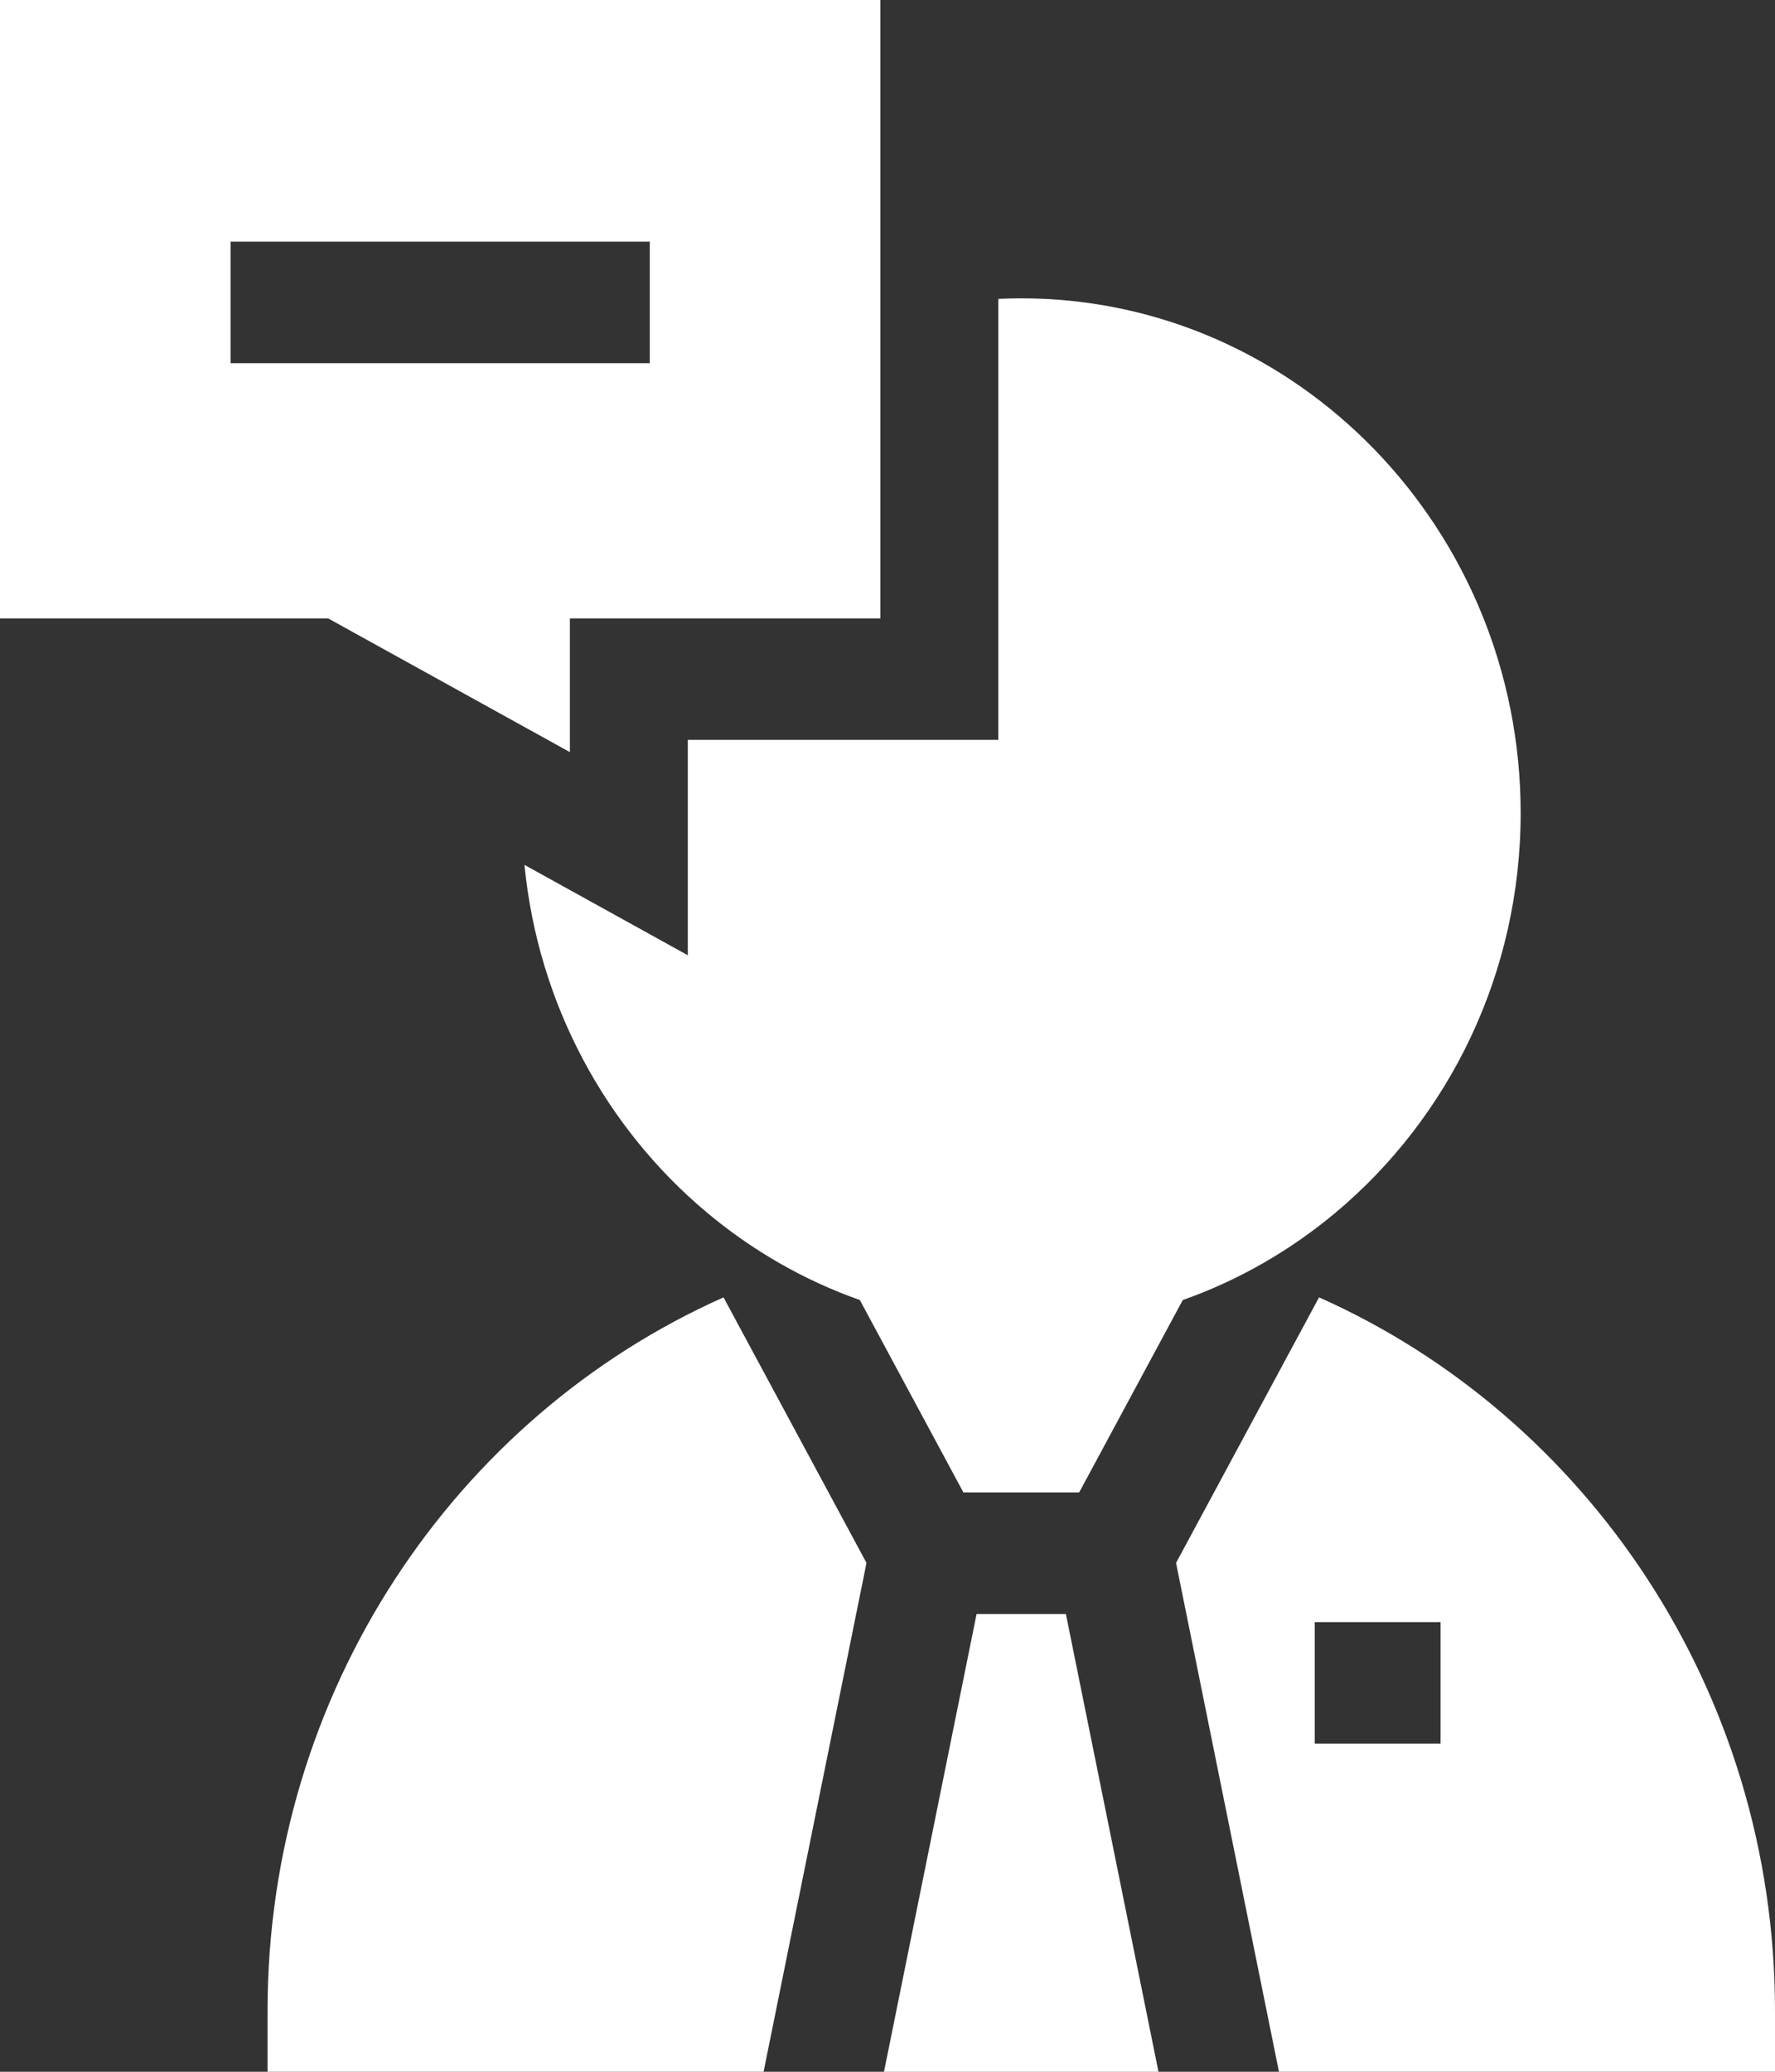 <svg width="48" height="56" viewBox="0 0 48 56" fill="none" xmlns="http://www.w3.org/2000/svg">
<rect x="0" y="0" width="48" height="56" fill="#333333" stroke="none"/>
<path d="M3.867 0L0 7.178L2.783 20.932H16.197V19.289C16.197 10.655 11.113 3.223 3.867 0ZM7.152 12.062H3.75V8.778H7.152V12.062Z" transform="translate(31.803 35.068)" fill="white"/>
<path d="M12.331 0C5.085 3.223 0 10.655 0 19.289V20.932H13.414L16.197 7.178L12.331 0Z" transform="translate(7.235 35.068)" fill="white"/>
<path d="M4.919 0H2.504L0 12.374H7.423L4.919 0Z" transform="translate(23.905 43.627)" fill="white"/>
<path d="M13.435 0C13.227 0 13.02 0.006 12.814 0.015V11.935H4.417V17.757L0 15.314C0.369 19.093 2.212 22.43 4.926 24.705C6.149 25.73 7.548 26.54 9.069 27.076L11.87 32.277H15L17.802 27.076C19.322 26.54 20.721 25.73 21.944 24.705C24.989 22.152 26.939 18.262 26.939 13.912C26.939 6.241 20.881 0 13.435 0Z" transform="translate(14.183 8.064)" fill="white"/>
<path d="M0 0V16.715H8.873L15.411 20.33V16.715H23.808V0H0ZM17.572 9.818H6.235V6.533H17.572V9.818Z" fill="white"/>
</svg>
